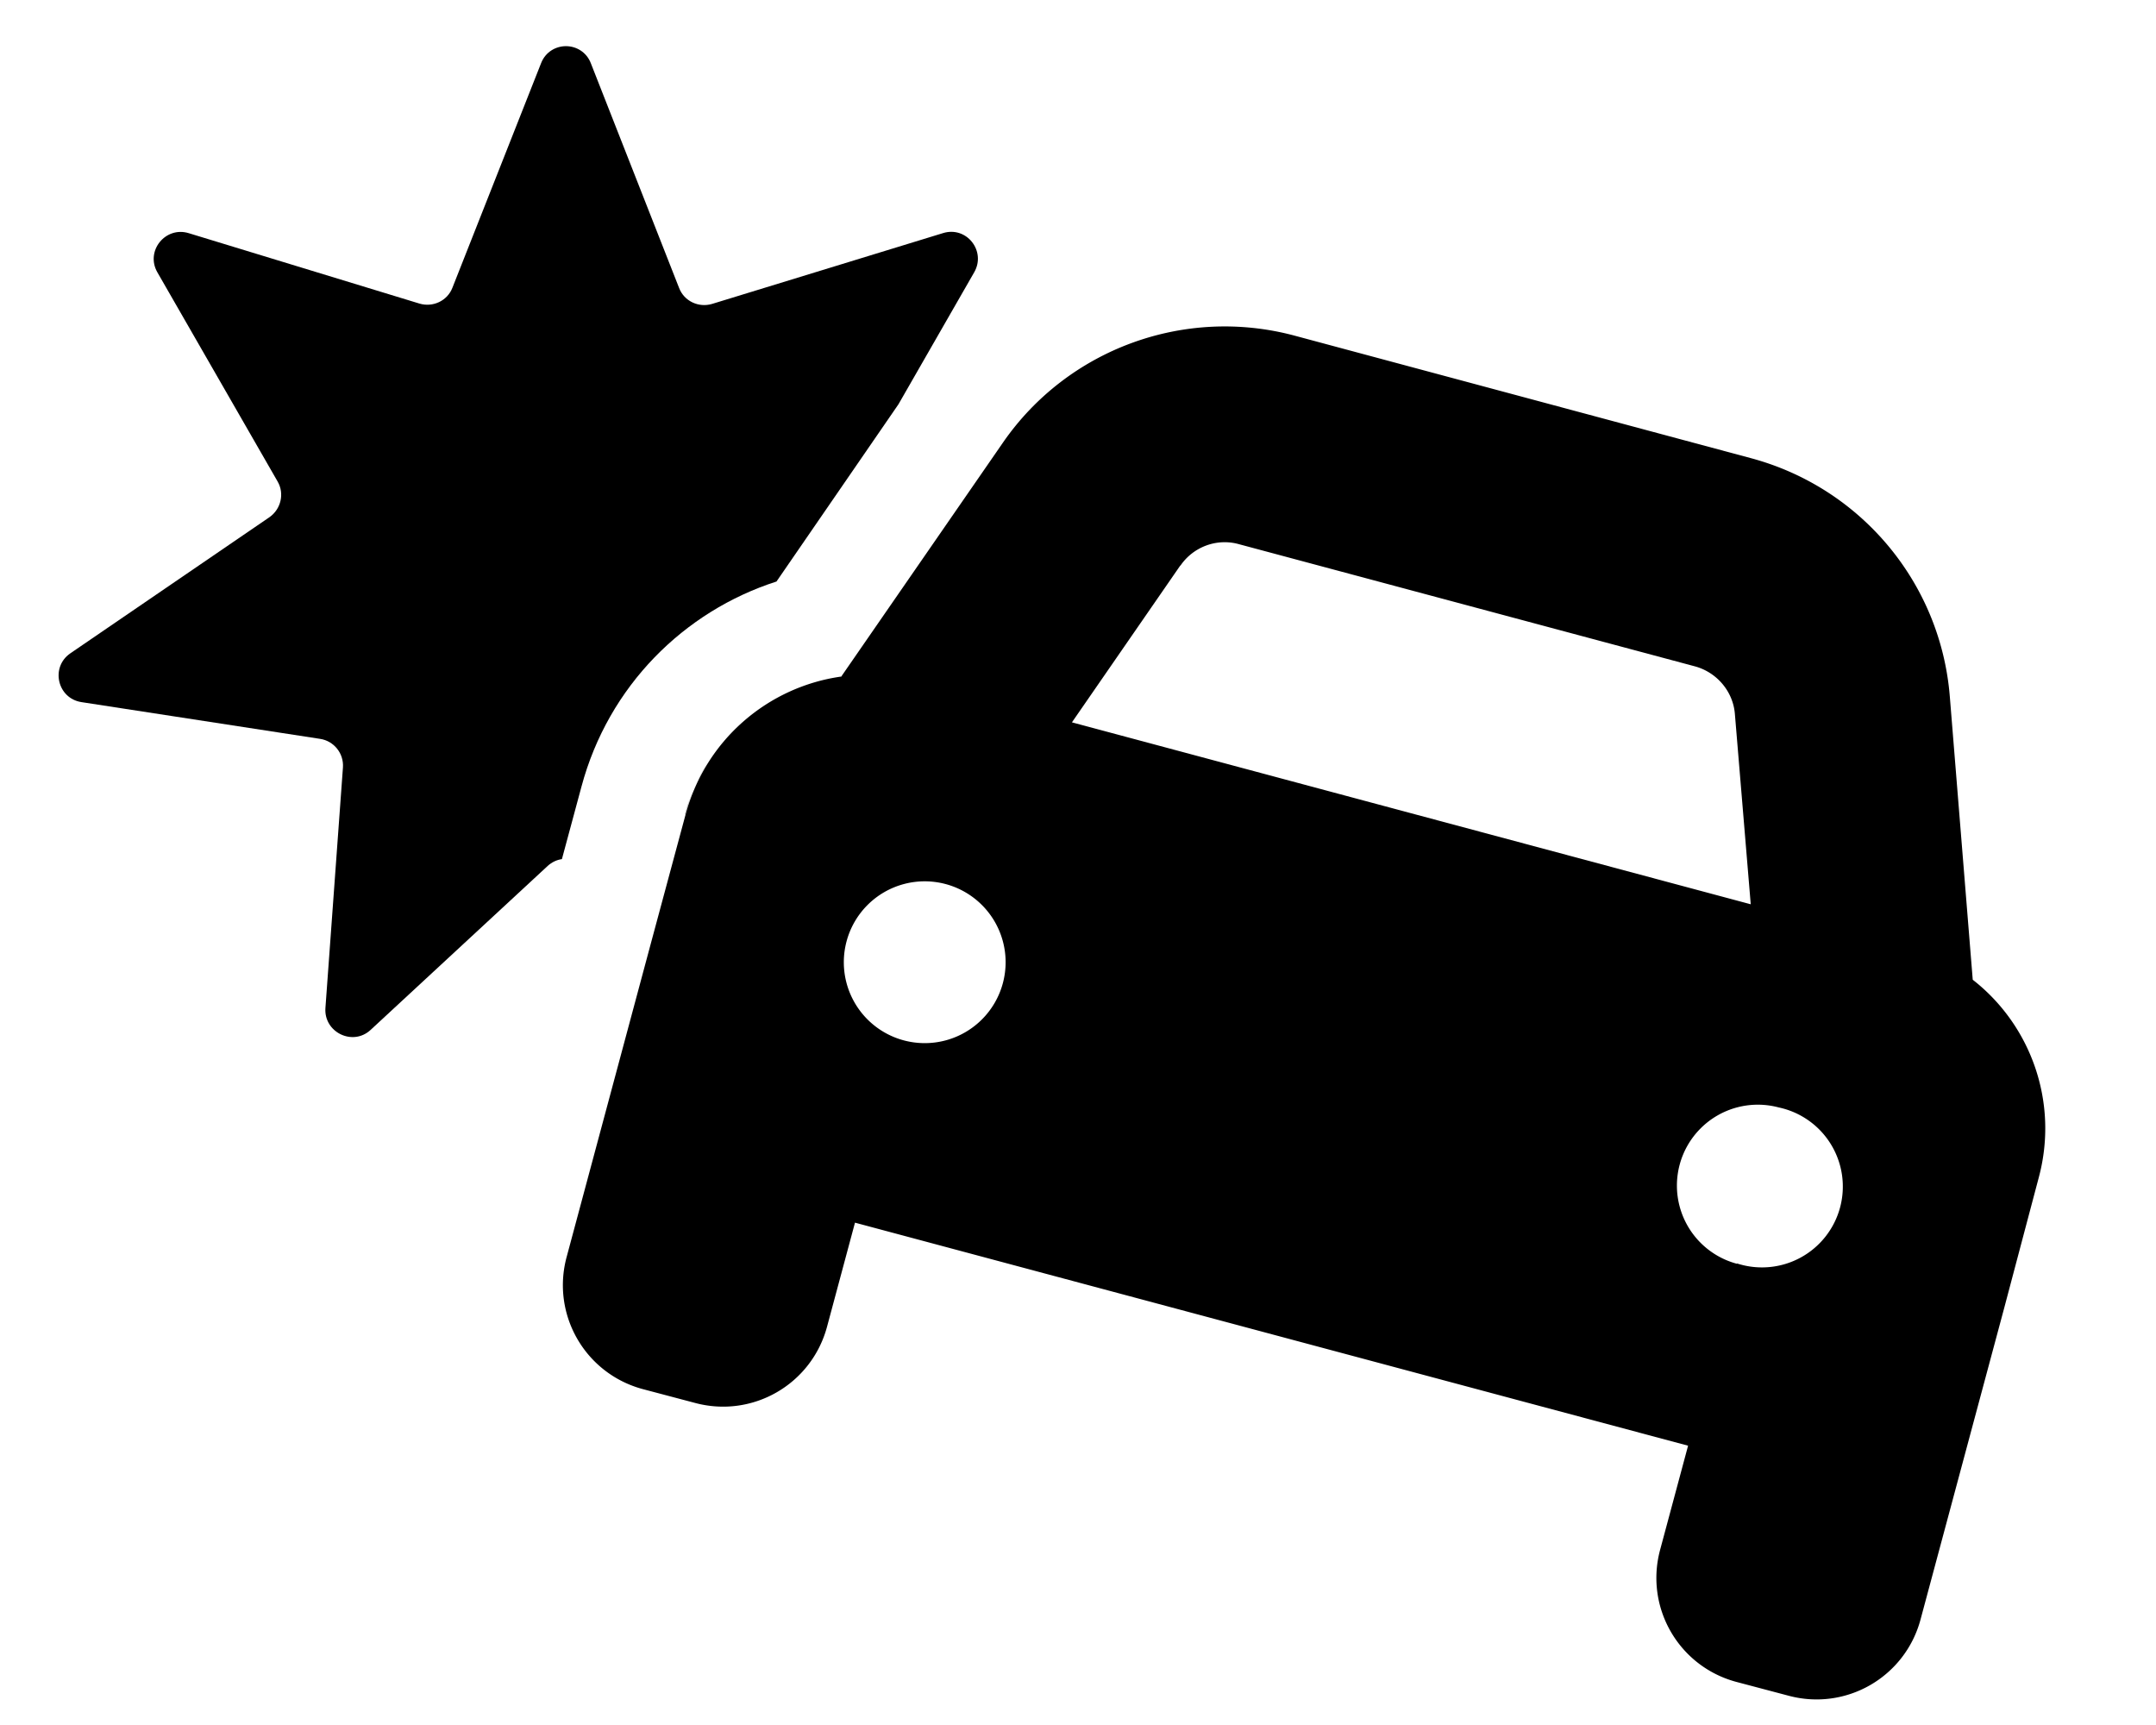 <svg xmlns="http://www.w3.org/2000/svg" viewBox="0 0 640 512"><path class="pr-icon-duotone-secondary" d="M20.9 193.9c-6 4.1-3.9 13.4 3.3 14.5L95 219.3c4.1 .6 7.1 4.3 6.8 8.5l-5.2 71.4c-.5 7.2 8.1 11.4 13.4 6.5L162.6 257c1.2-1.1 2.7-1.8 4.2-2l5.8-21.5c8-29.9 30.5-52.1 57.9-60.9L266.7 120l22.5-39.2c3.6-6.3-2.3-13.8-9.3-11.6l-68.5 21c-4 1.2-8.3-.8-9.8-4.7L175.4 18.8c-1.3-3.4-4.4-5.1-7.4-5.1s-6.1 1.7-7.4 5.1L134.3 85.4c-1.5 3.9-5.8 5.9-9.8 4.7L56 69.2c-6.9-2.1-12.9 5.3-9.3 11.6l35.7 62.1c2.1 3.6 1 8.2-2.4 10.6L20.9 193.9zm182.5 47.8c1.5-5.6 3.8-10.8 6.7-15.4c-1.5 2.3-2.8 4.8-3.9 7.4c-.6 1.3-1.1 2.6-1.6 4c-.2 .7-.5 1.3-.7 2.1c-.2 .7-.4 1.3-.6 2.1z"/><path class="pr-icon-duotone-primary" d="M350.4 167.8l-32.2 46.6 201.5 54L515 212c-.5-6.7-5.3-12.4-11.8-14.2L367.7 161.5c-6.5-1.8-13.5 .8-17.3 6.4zM249.8 200.7l47.9-69.3c19.2-27.8 53.9-40.5 86.5-31.8L519.8 136c32.7 8.8 56.3 37.1 59 70.8l6.8 84c17.2 13.4 25.6 36.3 19.6 58.7L595 388l-16.6 61.8-8.3 30.9c-4.6 17.1-22.1 27.2-39.2 22.6l-15.5-4.1c-17.1-4.6-27.2-22.1-22.6-39.2l8.3-30.9L253.8 362.9l-8.3 30.9c-4.6 17.1-22.1 27.2-39.2 22.6l-15.5-4.1c-17.1-4.6-27.2-22.1-22.6-39.2l8.3-30.9 16.6-61.8 10.4-38.6c6-22.4 24.7-38 46.3-41zm47.9 91.1a24 24 0 1 0 -46.4-12.4 24 24 0 1 0 46.4 12.4zm217.9 83.2A24 24 0 1 0 528 328.7a24 24 0 1 0 -12.4 46.4z"/></svg>